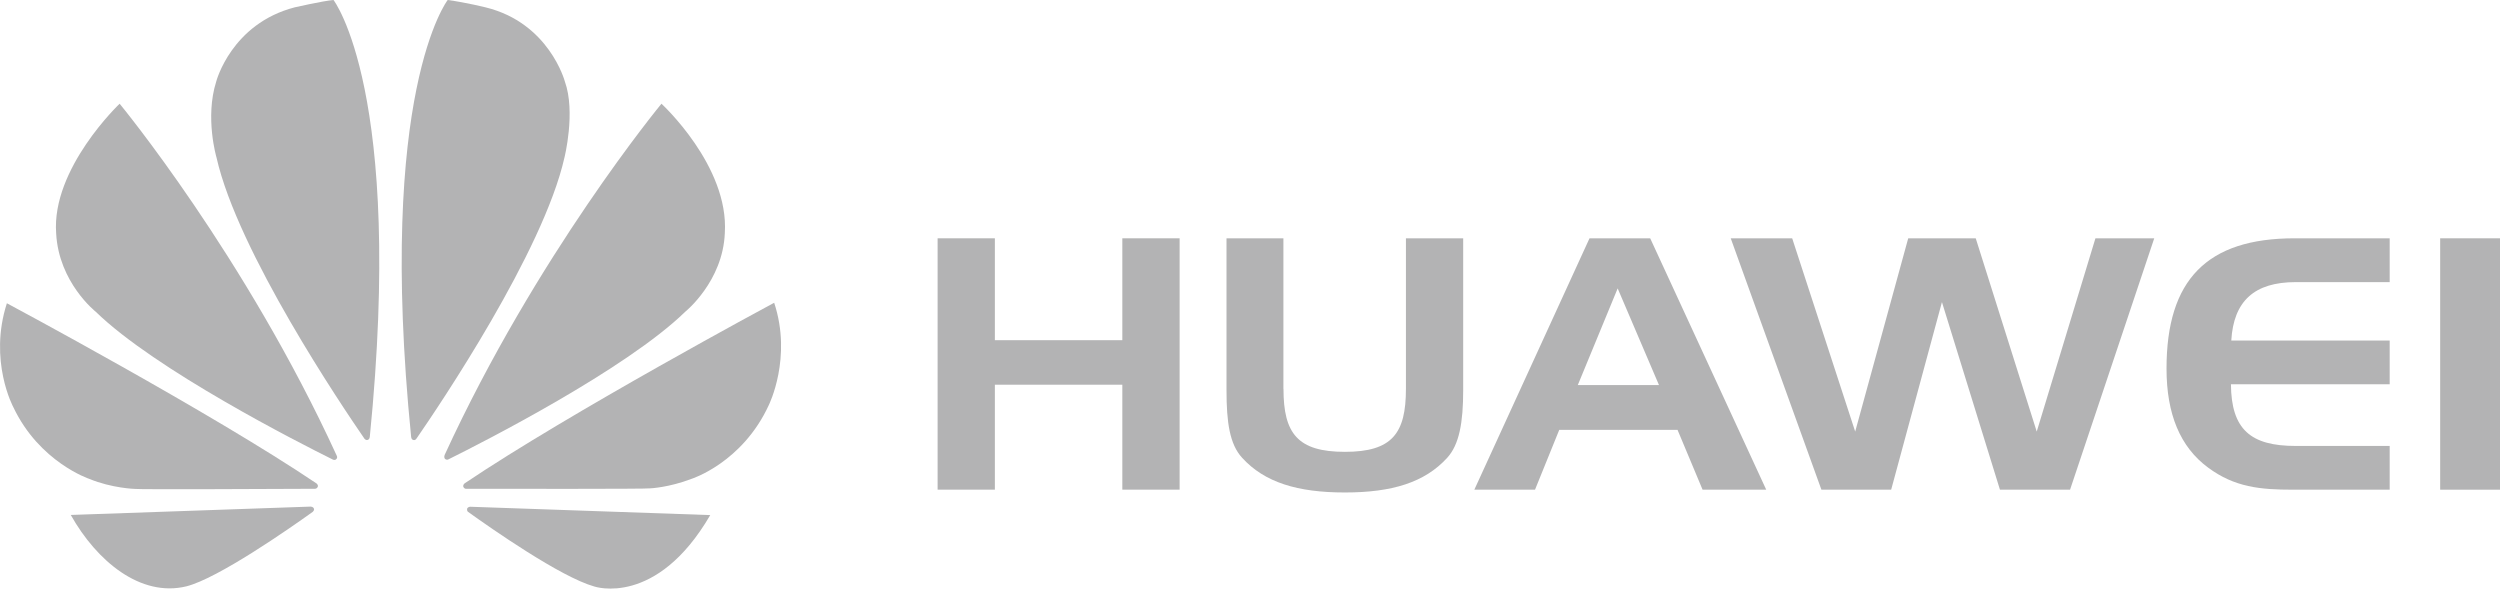 <?xml version="1.0" encoding="utf-8"?>
<!-- Generator: Adobe Illustrator 19.0.0, SVG Export Plug-In . SVG Version: 6.00 Build 0)  -->
<svg version="1.1" id="图层_1" xmlns="http://www.w3.org/2000/svg" xmlns:xlink="http://www.w3.org/1999/xlink" x="0px" y="0px"
	 width="70.866px" height="16.685px" viewBox="0 0 70.866 16.685" enable-background="new 0 0 70.866 16.685" xml:space="preserve">
<g id="XMLID_492_">
	<polygon id="XMLID_516_" fill="#B3B3B4" points="28.201,9.643 31.814,9.643 31.814,6.755 33.438,6.755 33.438,13.88 31.814,13.88 
		31.814,10.905 28.201,10.905 28.201,13.88 26.578,13.88 26.578,6.755 28.201,6.755 	"/>
	<path id="XMLID_515_" fill="#B3B3B4" d="M36.382,11.023c0,1.261,0.398,1.785,1.741,1.785c1.342,0,1.73-0.524,1.73-1.785V6.755
		h1.623v4.307c0,0.914-0.11,1.539-0.453,1.915c-0.635,0.697-1.559,0.983-2.901,0.983c-1.343,0-2.278-0.286-2.912-0.983
		c-0.355-0.385-0.443-1.012-0.443-1.915V6.755h1.613V11.023z"/>
	<path id="XMLID_512_" fill="#B3B3B4" d="M46.777,6.755l3.289,7.126h-1.804l-0.71-1.696h-3.353l-0.687,1.696h-1.72l3.265-7.126
		H46.777z M44.725,10.915h2.301l-1.171-2.74L44.725,10.915z"/>
	<polygon id="XMLID_511_" fill="#B3B3B4" points="50.802,6.755 52.588,12.234 54.091,6.755 56.005,6.755 57.734,12.234 
		59.398,6.755 61.065,6.755 58.679,13.88 56.691,13.88 55.047,8.563 53.608,13.88 51.63,13.88 49.06,6.755 	"/>
	<path id="XMLID_510_" fill="#B3B3B4" d="M63.249,9.653h4.49v1.24h-4.5c0.01,1.281,0.558,1.748,1.835,1.748h2.665v1.24h-2.738
		c-0.935,0-1.655-0.069-2.408-0.625c-0.794-0.585-1.18-1.518-1.18-2.809c0-2.52,1.149-3.692,3.63-3.692h2.696v1.242h-2.665
		C63.905,7.997,63.314,8.532,63.249,9.653"/>
	<rect id="XMLID_509_" x="69.17" y="6.755" fill="#B3B3B4" width="1.696" height="7.126"/>
	<g id="XMLID_494_">
		<path id="XMLID_508_" fill="#B3B3B4" d="M9.532,13.014c0,0,0.039-0.03,0.019-0.082h0.001C6.949,7.247,3.391,2.94,3.391,2.94
			S1.454,4.776,1.592,6.618C1.666,8.01,2.713,8.836,2.713,8.836c1.688,1.646,5.778,3.723,6.728,4.194
			C9.454,13.035,9.503,13.051,9.532,13.014"/>
		<path id="XMLID_507_" fill="#B3B3B4" d="M8.899,14.422c-0.017-0.06-0.087-0.06-0.087-0.06v-0.002l-6.806,0.237
			c0.739,1.315,1.981,2.338,3.276,2.024c0.895-0.224,2.92-1.636,3.586-2.114H8.867C8.918,14.46,8.899,14.422,8.899,14.422"/>
		<path id="XMLID_501_" fill="#B3B3B4" d="M9.002,13.81c0.033-0.054-0.025-0.101-0.025-0.101v-0.002
			c-2.989-2.015-8.782-5.111-8.782-5.111c-0.526,1.631,0.182,2.944,0.182,2.944c0.739,1.561,2.15,2.033,2.15,2.033
			c0.65,0.269,1.301,0.286,1.301,0.286c0.101,0.019,4.048,0.002,5.105-0.004C8.977,13.855,9.002,13.81,9.002,13.81"/>
		<path id="XMLID_500_" fill="#B3B3B4" d="M9.454,0C9.158,0.025,8.358,0.207,8.358,0.207C6.556,0.673,6.13,2.309,6.13,2.309
			C5.803,3.337,6.138,4.468,6.138,4.468c0.602,2.669,3.563,7.054,4.197,7.974c0.047,0.046,0.082,0.029,0.082,0.029
			c0.068-0.019,0.063-0.085,0.063-0.085l0.002,0.001C11.461,2.595,9.454,0,9.454,0"/>
		<path id="XMLID_499_" fill="#B3B3B4" d="M11.707,12.469c0.066,0.025,0.098-0.037,0.098-0.037h0.001
			c0.653-0.944,3.596-5.306,4.194-7.965c0,0,0.324-1.288,0.011-2.159c0,0-0.444-1.661-2.249-2.1c0,0-0.521-0.131-1.071-0.209
			c0,0-2.016,2.596-1.036,12.394l0,0C11.663,12.456,11.707,12.469,11.707,12.469"/>
		<path id="XMLID_498_" fill="#B3B3B4" d="M13.318,14.365c0,0-0.059,0.008-0.076,0.053c0,0-0.015,0.06,0.025,0.091l0,0
			c0.651,0.467,2.626,1.849,3.579,2.116c0,0,1.759,0.601,3.287-2.024l-6.815-0.237L13.318,14.365z"/>
		<path id="XMLID_497_" fill="#B3B3B4" d="M21.945,8.582c0,0-5.786,3.105-8.778,5.122l0.002,0.001c0,0-0.054,0.035-0.034,0.099
			c0,0,0.027,0.051,0.069,0.051l0,0c1.07,0.002,5.125,0.008,5.226-0.012c0,0,0.525-0.021,1.174-0.27c0,0,1.441-0.457,2.191-2.095
			C21.794,11.478,22.461,10.142,21.945,8.582"/>
		<path id="XMLID_495_" fill="#B3B3B4" d="M12.622,13.014c0,0,0.047,0.035,0.09,0.006v0.001c0.976-0.484,5.033-2.549,6.714-4.186
			c0,0,1.064-0.855,1.12-2.227C20.669,4.703,18.75,2.94,18.75,2.94s-3.549,4.295-6.15,9.965h0.003
			C12.604,12.905,12.572,12.972,12.622,13.014"/>
	</g>
</g>
</svg>
